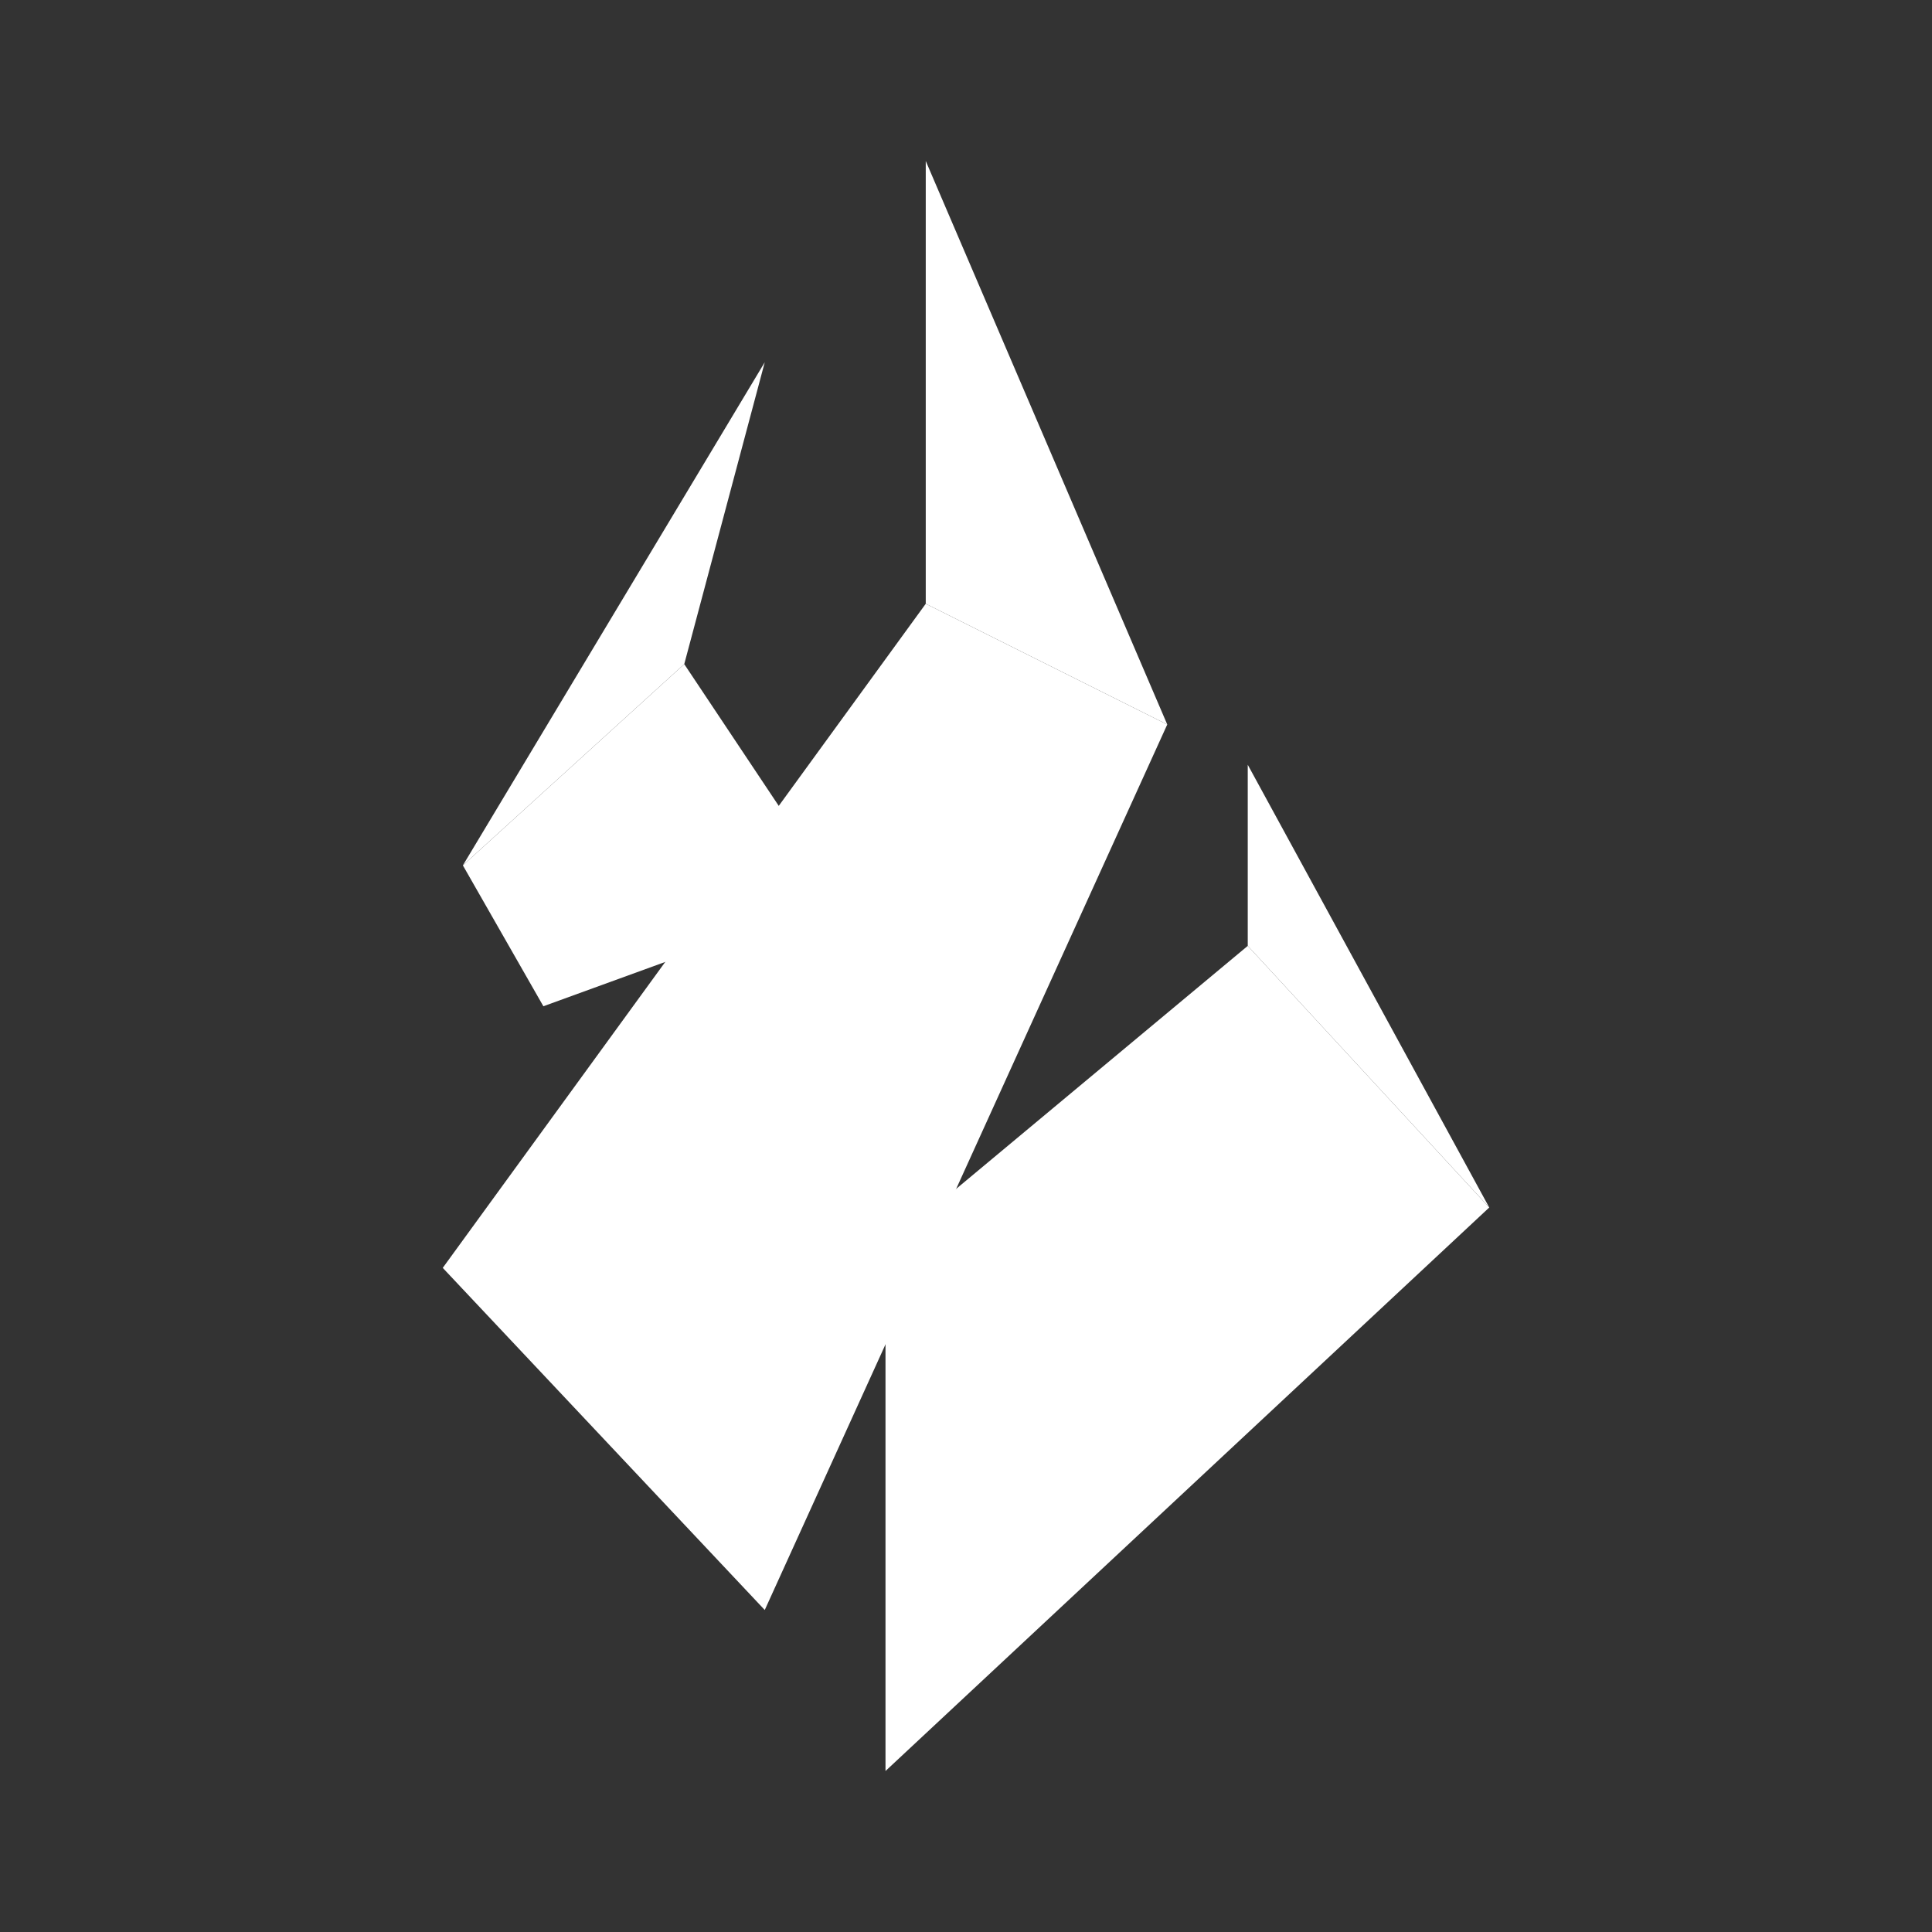 <svg xmlns="http://www.w3.org/2000/svg" width="24" height="24" fill="none" viewBox="0 0 24 24">
    <rect x="0" y="0" width="24" height="24" fill="#333333" stroke="none"/>
    <path fill="#fff" d="m18.5 15-3-3.25L11 15.5V22zM10 10.5 8.5 8.25l-2.75 2.5 1 1.75 2.75-1zm1.5-3V2l3 7z"/>
    <path fill="#fff" d="m14.5 9-3-1.5-6 8.25 4 4.25zm1 2.75V9.5l3 5.5zm-7-3.5 1-3.75-3.75 6.25z"/>
</svg>
